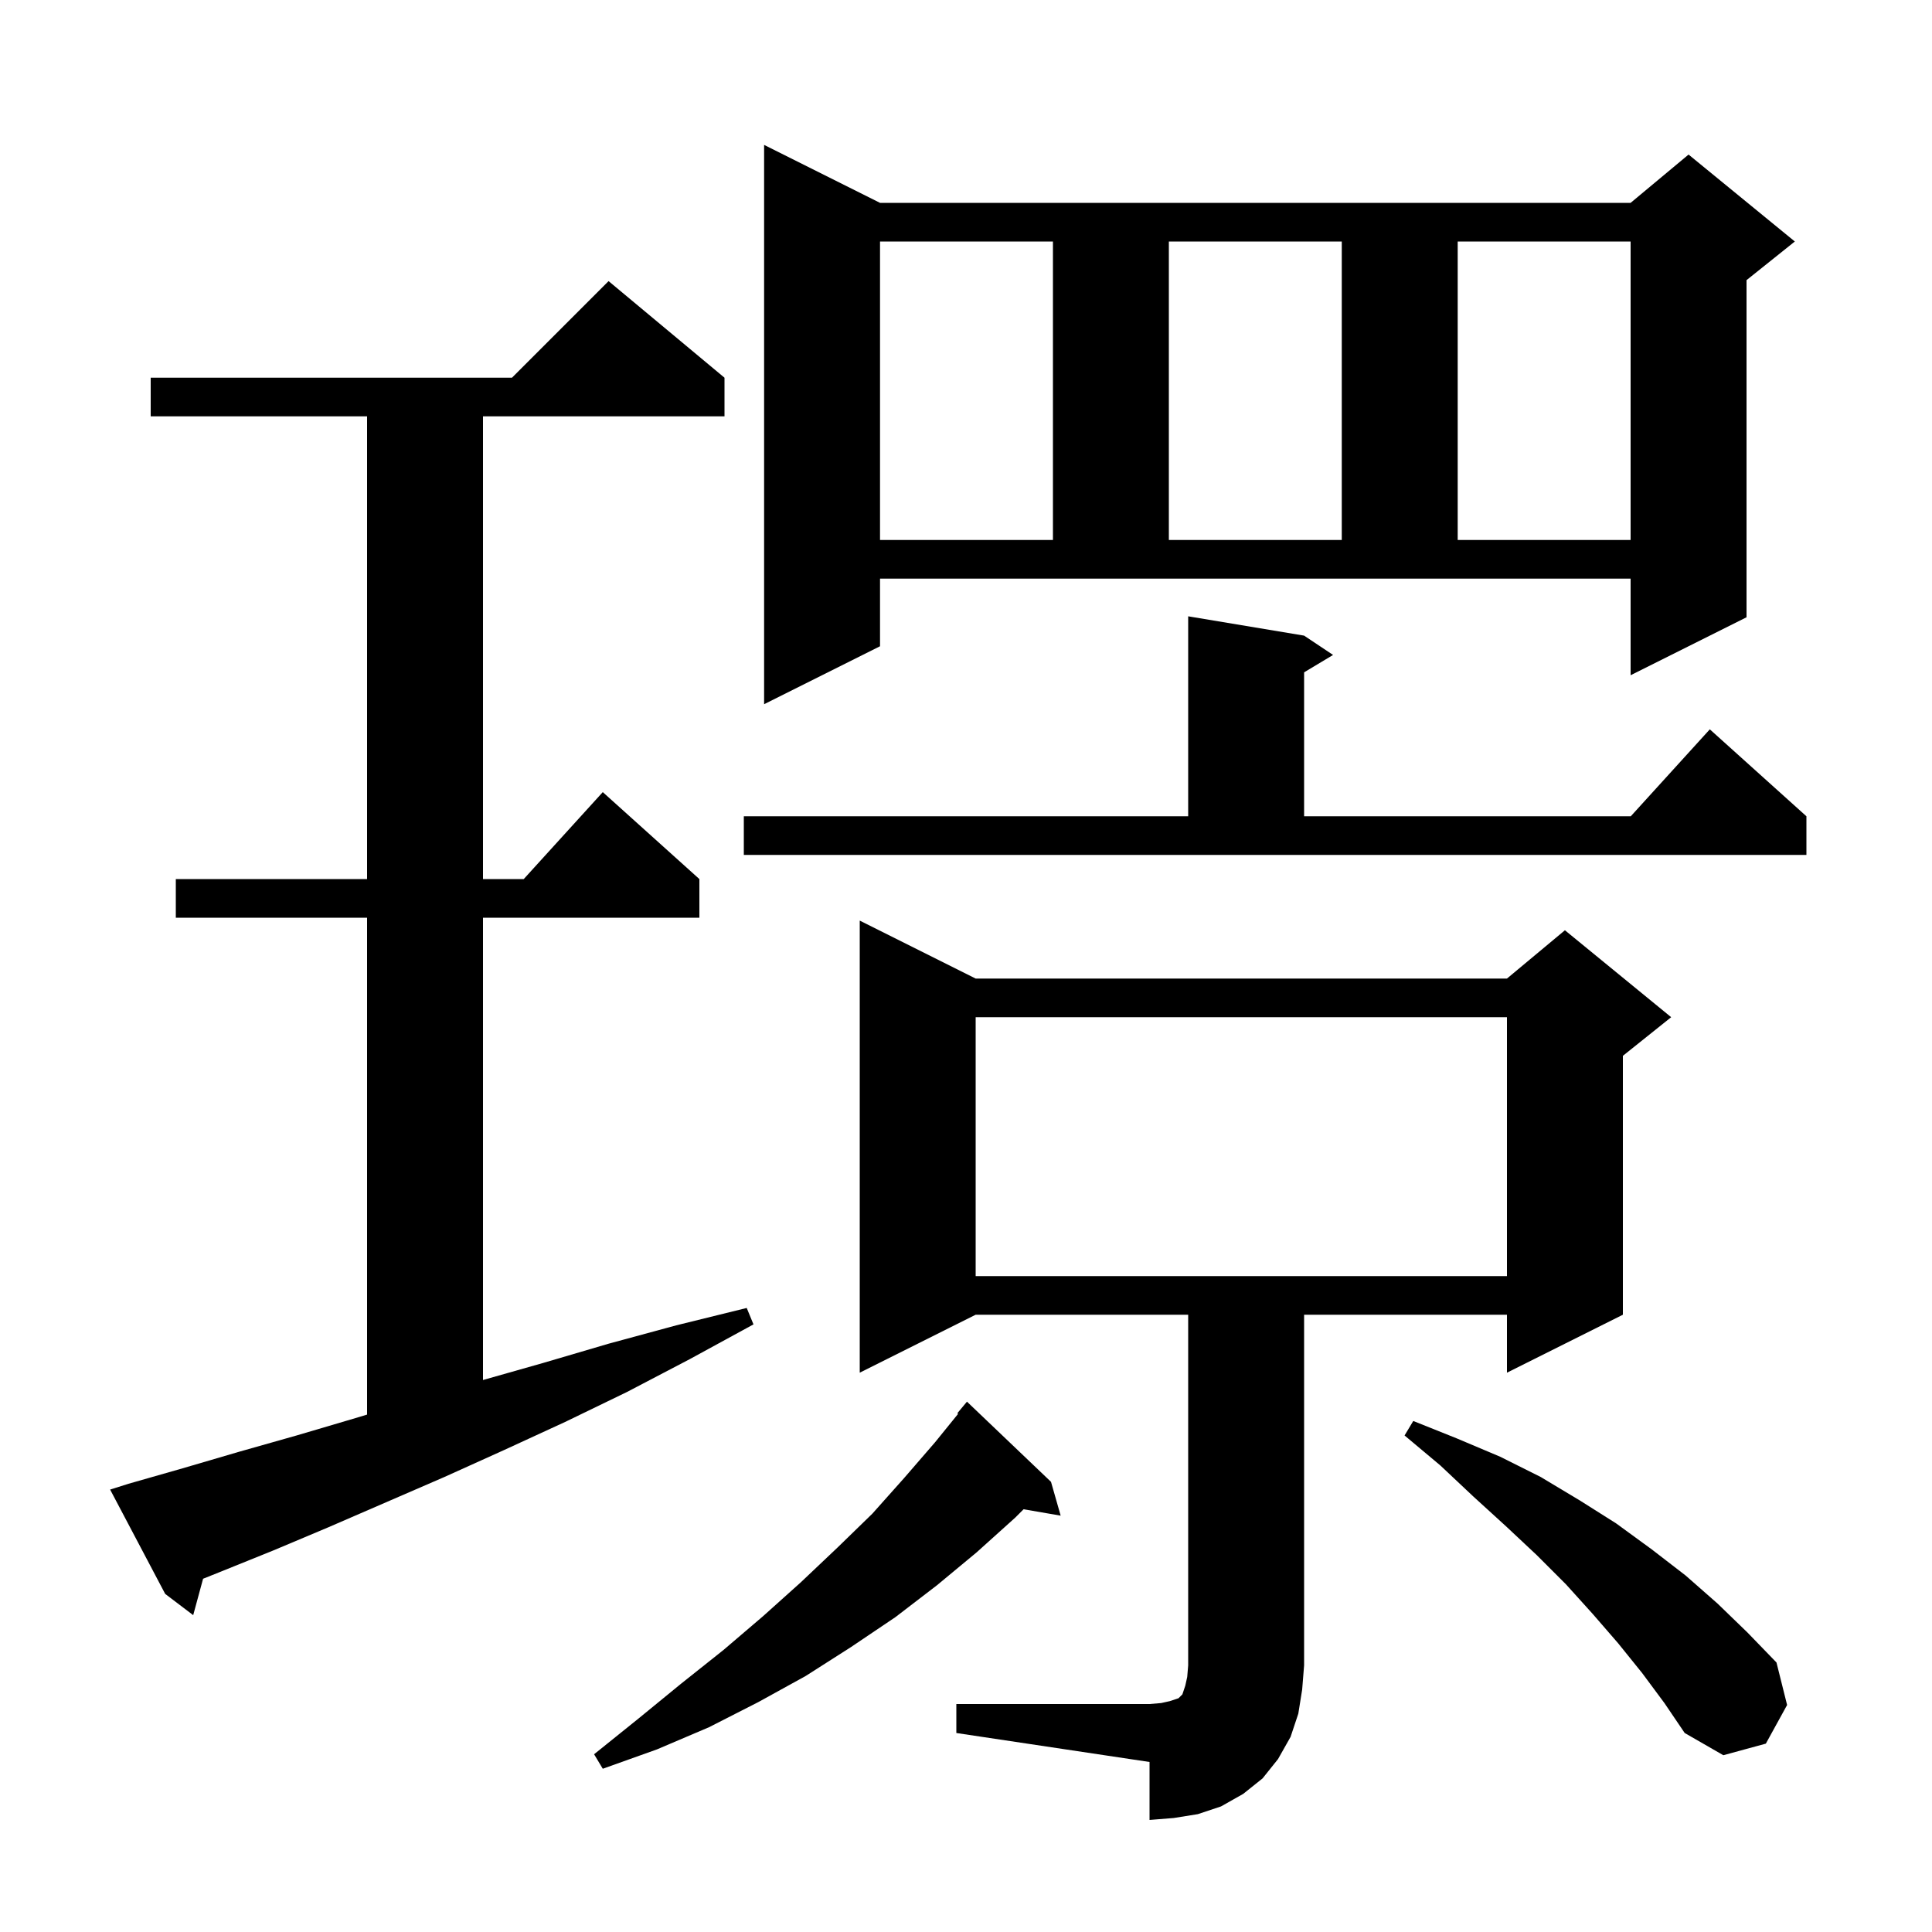 <svg xmlns="http://www.w3.org/2000/svg" xmlns:xlink="http://www.w3.org/1999/xlink" version="1.1" baseProfile="full" viewBox="0 0 200 200" width="200" height="200">
<g fill="black">
<path d="M 99.0 176.4 L 119.0 176.4 L 120.2 176.3 L 121.1 176.1 L 122.0 175.8 L 122.4 175.4 L 122.7 174.5 L 122.9 173.6 L 123.0 172.4 L 123.0 136.1 L 101.0 136.1 L 89.0 142.1 L 89.0 95.3 L 101.0 101.3 L 156.0 101.3 L 162.0 96.3 L 173.0 105.3 L 168.0 109.3 L 168.0 136.1 L 156.0 142.1 L 156.0 136.1 L 135.0 136.1 L 135.0 172.4 L 134.8 174.9 L 134.4 177.4 L 133.6 179.8 L 132.3 182.1 L 130.7 184.1 L 128.7 185.7 L 126.4 187.0 L 124.0 187.8 L 121.5 188.2 L 119.0 188.4 L 119.0 182.4 L 99.0 179.4 Z M 108.8 153.4 L 109.8 156.9 L 105.962 156.238 L 105.1 157.1 L 101.1 160.7 L 97.0 164.1 L 92.7 167.4 L 88.1 170.5 L 83.4 173.5 L 78.5 176.2 L 73.4 178.8 L 68.0 181.1 L 62.4 183.1 L 61.5 181.6 L 66.1 177.9 L 70.5 174.3 L 74.9 170.8 L 79.0 167.3 L 82.9 163.8 L 86.7 160.2 L 90.3 156.7 L 93.6 153.0 L 96.8 149.3 L 99.183 146.361 L 99.1 146.3 L 100.1 145.1 Z M 170.0 173.2 L 167.5 170.1 L 164.9 167.1 L 162.1 164.0 L 159.1 161.0 L 155.9 158.0 L 152.5 154.9 L 149.1 151.7 L 145.4 148.6 L 146.3 147.1 L 150.8 148.9 L 155.3 150.8 L 159.5 152.9 L 163.5 155.3 L 167.3 157.7 L 171.0 160.4 L 174.5 163.1 L 177.8 166.0 L 180.9 169.0 L 183.9 172.1 L 185.0 176.5 L 182.8 180.5 L 178.4 181.7 L 174.4 179.4 L 172.3 176.3 Z M 13.3 153.6 L 18.9 152.0 L 24.7 150.3 L 30.7 148.6 L 36.8 146.8 L 38.0 146.438 L 38.0 95.0 L 18.2 95.0 L 18.2 91.0 L 38.0 91.0 L 38.0 43.1 L 15.6 43.1 L 15.6 39.1 L 53.0 39.1 L 63.0 29.1 L 75.0 39.1 L 75.0 43.1 L 50.0 43.1 L 50.0 91.0 L 54.218 91.0 L 62.4 82.0 L 72.4 91.0 L 72.4 95.0 L 50.0 95.0 L 50.0 142.858 L 56.2 141.1 L 63.0 139.1 L 70.0 137.2 L 77.3 135.4 L 78.0 137.1 L 71.4 140.7 L 64.9 144.1 L 58.5 147.2 L 52.2 150.1 L 46.0 152.9 L 34.0 158.1 L 28.3 160.5 L 22.6 162.8 L 21.023 163.431 L 20.0 167.2 L 17.1 165.0 L 11.4 154.2 Z M 101.0 105.3 L 101.0 132.1 L 156.0 132.1 L 156.0 105.3 Z M 77.0 84.5 L 123.0 84.5 L 123.0 63.8 L 135.0 65.8 L 138.0 67.8 L 135.0 69.6 L 135.0 84.5 L 168.818 84.5 L 177.0 75.5 L 187.0 84.5 L 187.0 88.5 L 77.0 88.5 Z M 91.1 66.9 L 79.1 72.9 L 79.1 15.0 L 91.1 21.0 L 168.8 21.0 L 174.8 16.0 L 185.8 25.0 L 180.8 29.0 L 180.8 63.9 L 168.8 69.9 L 168.8 59.9 L 91.1 59.9 Z M 91.1 25.0 L 91.1 55.9 L 109.0 55.9 L 109.0 25.0 Z M 121.0 25.0 L 121.0 55.9 L 138.9 55.9 L 138.9 25.0 Z M 150.9 25.0 L 150.9 55.9 L 168.8 55.9 L 168.8 25.0 Z " />
</g>
</svg>
